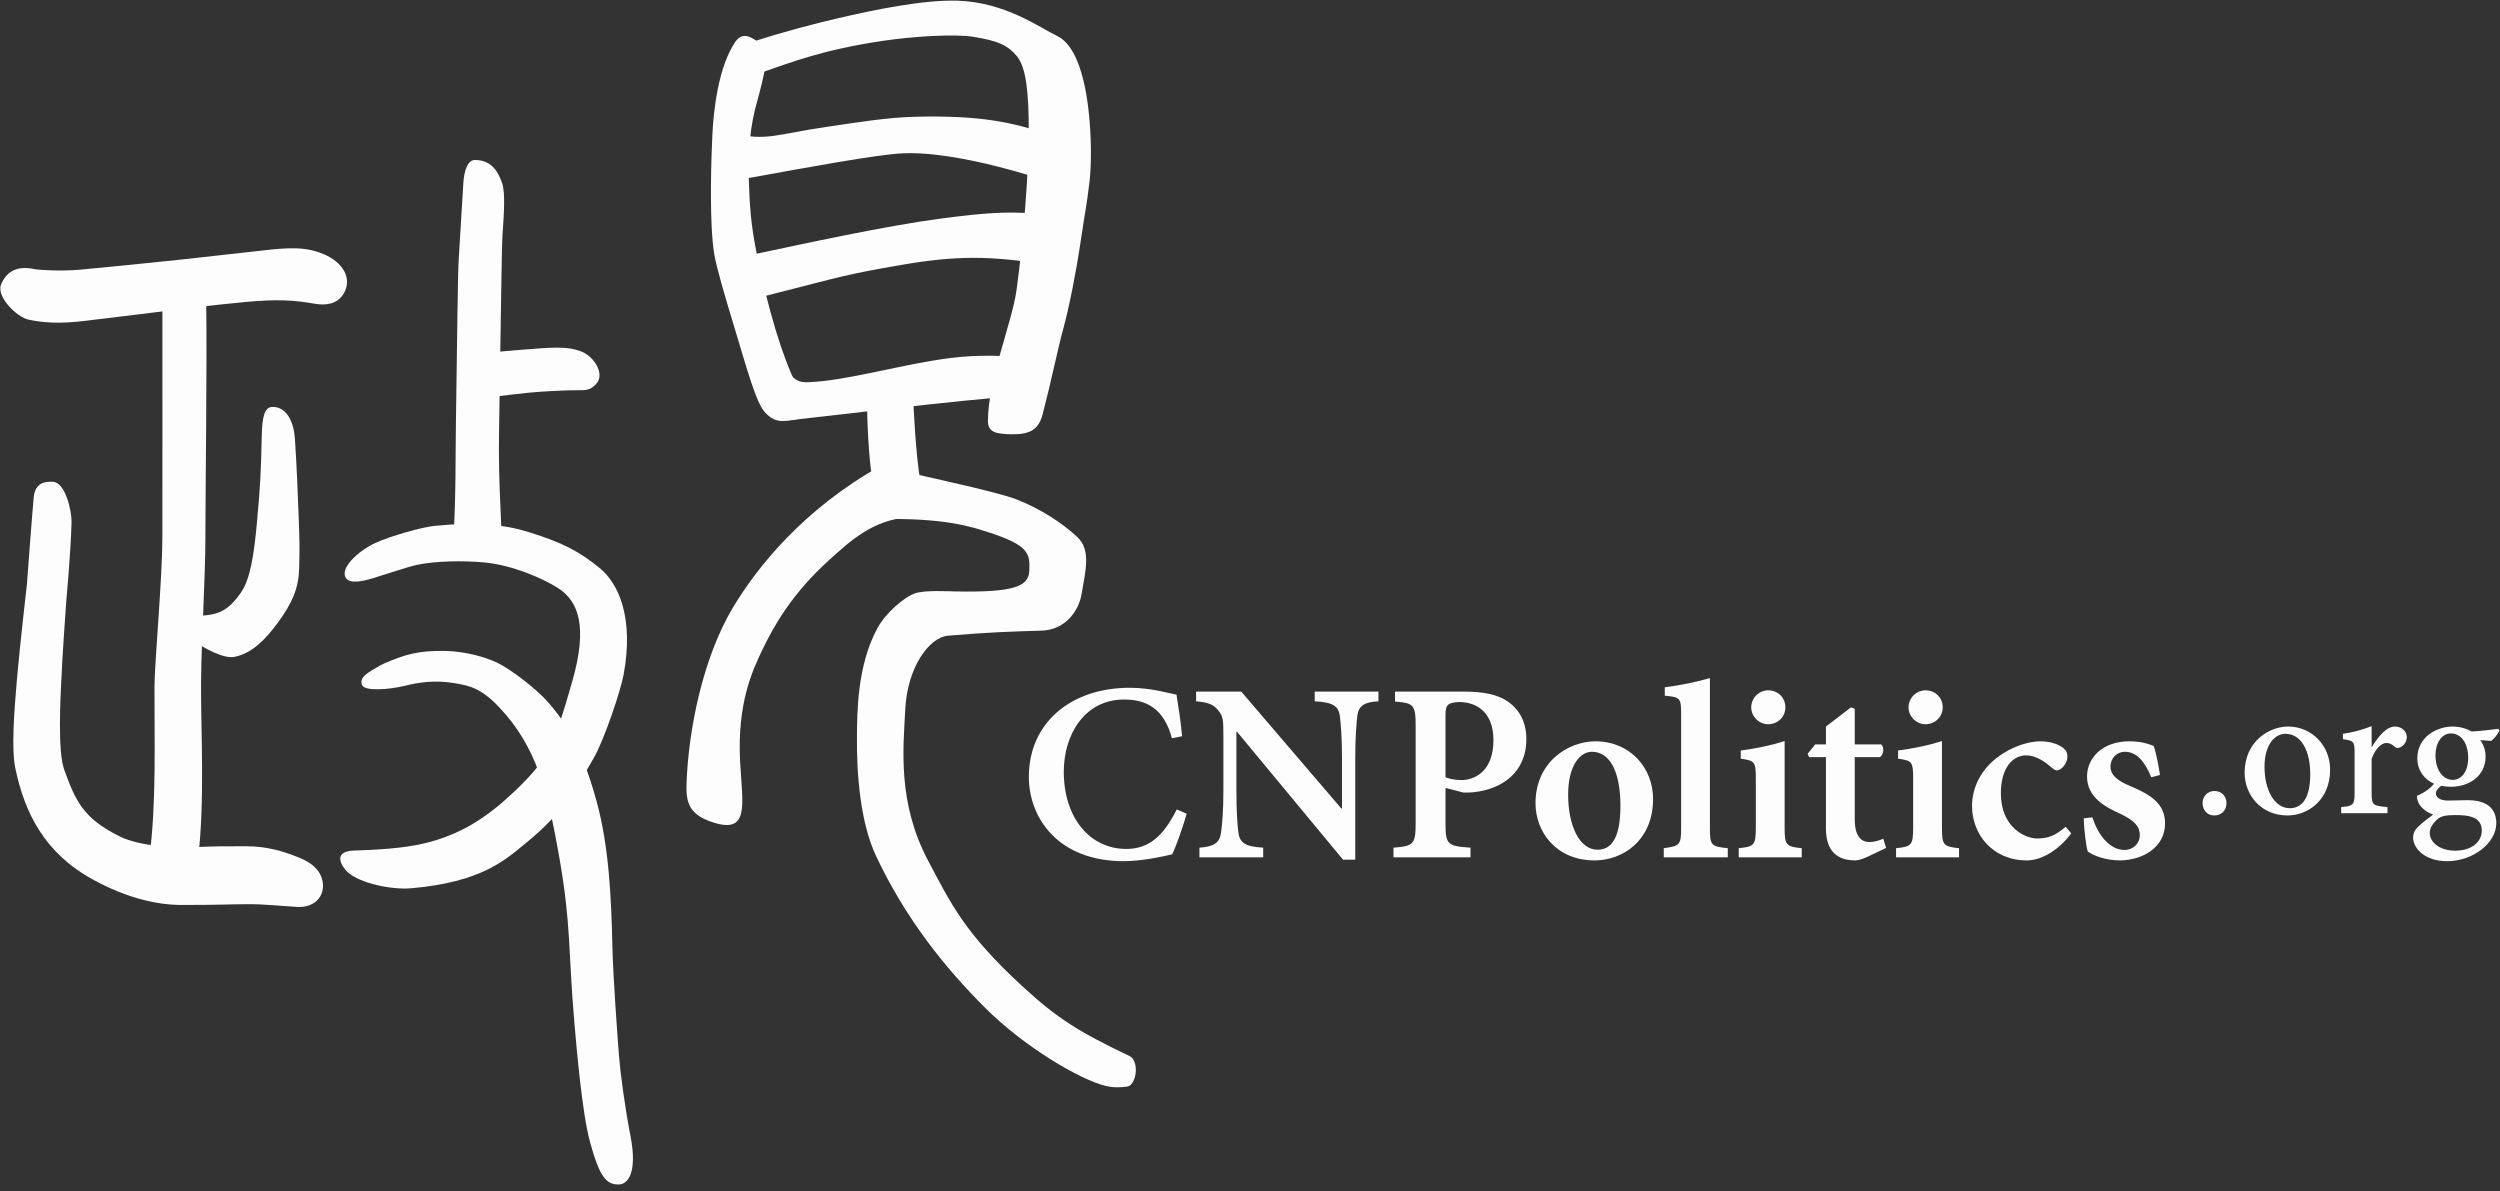 <?xml version="1.0" encoding="UTF-8" standalone="no"?>
<svg width="128px" height="61px" viewBox="0 0 128 61" version="1.1" xmlns="http://www.w3.org/2000/svg" xmlns:xlink="http://www.w3.org/1999/xlink" xmlns:sketch="http://www.bohemiancoding.com/sketch/ns">
    <rect x="0" y="0" width="128" height="61" fill="#333333" stroke="none"/>
    <!-- Generator: Sketch 3.3.2 (12043) - http://www.bohemiancoding.com/sketch -->
    <title>logo</title>
    <desc>Created with Sketch.</desc>
    <defs></defs>
    <g id="Page-1" stroke="none" stroke-width="1" fill="none" fill-rule="evenodd" sketch:type="MSPage">
        <g id="Index" sketch:type="MSArtboardGroup" transform="translate(-54, -137)" fill="#FDFDFD">
            <g id="hero" sketch:type="MSLayerGroup">
                <g id="logo" transform="translate(54, 137)" sketch:type="MSShapeGroup">
                    <path d="M112.771,41.116 C112.771,40.763 113.035,40.499 113.378,40.499 C113.74,40.499 113.995,40.763 113.995,41.116 C113.995,41.498 113.74,41.752 113.368,41.752 C113.035,41.752 112.771,41.498 112.771,41.116" id="Fill-1"></path>
                    <path d="M119.302,39.402 C119.302,40.998 118.127,41.752 117.128,41.752 C115.728,41.752 114.925,40.665 114.925,39.568 C114.925,37.943 116.198,37.199 117.148,37.199 C118.381,37.199 119.302,38.188 119.302,39.402 L119.302,39.402 Z M115.943,39.255 C115.943,40.469 116.462,41.38 117.236,41.38 C117.794,41.38 118.284,40.978 118.284,39.637 C118.284,38.452 117.833,37.571 117.011,37.571 C116.462,37.571 115.943,38.139 115.943,39.255 L115.943,39.255 Z" id="Fill-2"></path>
                    <path d="M121.446,38.237 C121.779,37.698 122.181,37.199 122.631,37.199 C122.993,37.199 123.228,37.473 123.228,37.727 C123.228,37.962 123.091,38.178 122.886,38.266 C122.768,38.315 122.67,38.305 122.611,38.237 C122.464,38.1 122.347,38.041 122.181,38.041 C121.936,38.041 121.622,38.315 121.427,38.854 L121.427,40.587 C121.427,41.213 121.476,41.262 122.239,41.321 L122.239,41.635 L119.869,41.635 L119.869,41.321 C120.486,41.272 120.555,41.213 120.555,40.587 L120.555,38.569 C120.555,37.953 120.506,37.923 119.958,37.845 L119.958,37.571 C120.477,37.492 120.937,37.375 121.427,37.179 L121.427,38.237 L121.446,38.237" id="Fill-3"></path>
                    <path d="M127.977,37.404 C127.899,37.561 127.693,37.845 127.546,37.933 L126.988,37.894 C127.145,38.1 127.262,38.393 127.262,38.726 C127.262,39.774 126.371,40.283 125.48,40.283 C125.324,40.283 125.137,40.264 124.991,40.234 C124.854,40.322 124.716,40.489 124.716,40.616 C124.716,40.793 124.883,40.988 125.333,40.988 C125.705,40.988 126.038,40.969 126.362,40.969 C126.988,40.969 127.811,41.165 127.811,42.144 C127.811,43.172 126.606,44.093 125.294,44.093 C124.158,44.093 123.561,43.446 123.551,42.888 C123.551,42.663 123.649,42.477 123.806,42.33 C124.011,42.134 124.354,41.87 124.579,41.703 C124.237,41.596 124.002,41.38 123.864,41.174 C123.776,41.027 123.737,40.841 123.747,40.743 C124.158,40.587 124.472,40.313 124.628,40.127 C124.178,39.94 123.767,39.49 123.767,38.824 C123.767,37.718 124.785,37.199 125.568,37.199 L125.578,37.199 C125.921,37.199 126.244,37.287 126.557,37.453 C127.037,37.424 127.527,37.365 127.919,37.316 L127.977,37.404 L127.977,37.404 Z M124.805,41.938 C124.57,42.144 124.403,42.389 124.403,42.643 C124.403,43.152 124.951,43.554 125.696,43.554 C126.577,43.554 127.067,43.094 127.067,42.516 C127.067,42.183 126.89,41.948 126.616,41.85 C126.362,41.752 126.087,41.732 125.676,41.732 C125.206,41.732 124.981,41.791 124.805,41.938 L124.805,41.938 Z M124.697,38.677 C124.697,39.392 125.059,39.931 125.588,39.931 C126.019,39.921 126.371,39.529 126.371,38.795 C126.371,38.08 126.029,37.551 125.48,37.551 C125.079,37.551 124.697,37.953 124.697,38.677 L124.697,38.677 Z" id="Fill-4"></path>
                    <path d="M60.759,41.664 C60.576,42.291 60.237,43.296 60.015,43.74 C59.662,43.831 58.461,44.093 57.547,44.093 C54.139,44.093 52.677,41.847 52.677,39.771 C52.677,37.042 54.792,35.214 57.847,35.214 C58.931,35.214 59.871,35.501 60.237,35.566 C60.354,36.298 60.446,36.872 60.524,37.695 L60.002,37.799 C59.597,36.285 58.709,35.815 57.547,35.815 C55.562,35.815 54.466,37.577 54.466,39.51 C54.466,41.899 55.824,43.466 57.665,43.466 C58.827,43.466 59.571,42.8 60.25,41.442 L60.759,41.664" id="Fill-5"></path>
                    <path d="M70.577,35.906 C69.872,35.945 69.559,36.115 69.493,36.663 C69.454,37.068 69.389,37.669 69.389,38.818 L69.389,44.014 L68.762,44.014 L63.33,37.46 L63.304,37.46 L63.304,40.463 C63.304,41.586 63.356,42.186 63.396,42.565 C63.461,43.152 63.735,43.348 64.675,43.4 L64.675,43.897 L61.411,43.897 L61.411,43.4 C62.142,43.348 62.456,43.165 62.521,42.604 C62.573,42.186 62.638,41.586 62.638,40.463 L62.638,37.721 C62.638,36.846 62.625,36.676 62.377,36.376 C62.129,36.05 61.816,35.958 61.241,35.906 L61.241,35.41 L63.552,35.41 L68.671,41.39 L68.71,41.39 L68.71,38.818 C68.71,37.669 68.644,37.068 68.605,36.69 C68.54,36.141 68.24,35.958 67.313,35.906 L67.313,35.41 L70.577,35.41 L70.577,35.906" id="Fill-6"></path>
                    <path d="M74.95,35.41 C75.942,35.41 76.686,35.554 77.221,35.932 C77.796,36.337 78.149,36.977 78.149,37.838 C78.149,39.588 76.856,40.397 75.511,40.554 C75.315,40.58 75.08,40.58 74.937,40.58 L74.01,40.345 L74.01,42.16 C74.01,43.244 74.114,43.322 75.289,43.4 L75.289,43.897 L71.346,43.897 L71.346,43.4 C72.365,43.322 72.482,43.231 72.482,42.147 L72.482,37.173 C72.482,36.063 72.365,35.997 71.425,35.919 L71.425,35.41 L74.95,35.41 L74.95,35.41 Z M74.01,39.797 C74.166,39.862 74.48,39.94 74.819,39.94 C75.446,39.94 76.464,39.549 76.464,37.891 C76.464,36.454 75.59,35.945 74.715,35.945 C74.415,35.945 74.219,36.01 74.14,36.089 C74.049,36.18 74.01,36.311 74.01,36.559 L74.01,39.797 L74.01,39.797 Z" id="Fill-7"></path>
                    <path d="M84.637,40.907 C84.637,43.022 83.096,44.053 81.647,44.053 C79.662,44.053 78.618,42.578 78.618,41.129 C78.618,39.001 80.302,37.956 81.686,37.956 C83.449,37.956 84.637,39.301 84.637,40.907 L84.637,40.907 Z M80.289,40.685 C80.289,42.291 80.877,43.505 81.791,43.505 C82.391,43.505 82.966,43.1 82.966,41.259 C82.966,39.562 82.456,38.491 81.503,38.491 C80.89,38.491 80.289,39.209 80.289,40.685 L80.289,40.685 Z" id="Fill-8"></path>
                    <path d="M85.185,43.897 L85.185,43.427 C85.981,43.322 86.073,43.257 86.073,42.46 L86.073,36.52 C86.073,35.723 86.007,35.697 85.237,35.619 L85.237,35.188 C86.007,35.097 86.921,34.901 87.548,34.718 L87.548,42.46 C87.548,43.283 87.639,43.348 88.462,43.427 L88.462,43.897 L85.185,43.897" id="Fill-9"></path>
                    <path d="M89.023,43.897 L89.023,43.427 C89.806,43.348 89.898,43.283 89.898,42.382 L89.898,39.849 C89.898,38.987 89.832,38.948 89.127,38.844 L89.127,38.426 C89.937,38.321 90.72,38.152 91.373,37.943 L91.373,42.382 C91.373,43.257 91.438,43.348 92.248,43.427 L92.248,43.897 L89.023,43.897 L89.023,43.897 Z M89.663,36.219 C89.663,35.723 90.068,35.345 90.537,35.345 C91.034,35.345 91.412,35.723 91.412,36.219 C91.412,36.69 91.034,37.081 90.524,37.081 C90.068,37.081 89.663,36.69 89.663,36.219 L89.663,36.219 Z" id="Fill-10"></path>
                    <path d="M95.551,43.897 C95.316,44.001 95.094,44.053 94.989,44.053 C94.049,44.053 93.488,43.557 93.488,42.421 L93.488,38.765 L92.626,38.765 L92.548,38.596 L92.939,38.113 L93.488,38.113 L93.488,37.198 L94.767,36.219 L94.963,36.285 L94.963,38.113 L96.321,38.113 C96.478,38.256 96.452,38.661 96.243,38.765 L94.963,38.765 L94.963,41.951 C94.963,42.983 95.433,43.113 95.707,43.113 C95.955,43.113 96.217,43.035 96.425,42.943 L96.569,43.414 L95.551,43.897" id="Fill-11"></path>
                    <path d="M97.078,43.897 L97.078,43.427 C97.861,43.348 97.953,43.283 97.953,42.382 L97.953,39.849 C97.953,38.987 97.887,38.948 97.182,38.844 L97.182,38.426 C97.992,38.321 98.775,38.152 99.428,37.943 L99.428,42.382 C99.428,43.257 99.493,43.348 100.303,43.427 L100.303,43.897 L97.078,43.897 L97.078,43.897 Z M97.718,36.219 C97.718,35.723 98.123,35.345 98.592,35.345 C99.089,35.345 99.467,35.723 99.467,36.219 C99.467,36.69 99.089,37.081 98.579,37.081 C98.123,37.081 97.718,36.69 97.718,36.219 L97.718,36.219 Z" id="Fill-12"></path>
                    <path d="M106.047,42.669 C105.434,43.492 104.559,44.053 103.775,44.053 C102.013,44.053 100.968,42.709 100.968,41.272 C100.968,40.293 101.451,39.379 102.3,38.752 C103.11,38.152 103.958,37.956 104.454,37.956 L104.467,37.956 C104.99,37.956 105.408,38.113 105.617,38.282 C105.812,38.426 105.851,38.569 105.851,38.739 C105.851,39.105 105.525,39.444 105.316,39.444 C105.225,39.444 105.159,39.392 105.042,39.301 C104.546,38.857 104.115,38.674 103.736,38.674 C103.083,38.674 102.444,39.275 102.444,40.62 C102.444,42.356 103.684,42.93 104.298,42.93 C104.846,42.93 105.238,42.787 105.76,42.33 L106.047,42.669" id="Fill-13"></path>
                    <path d="M110.146,39.797 C109.807,38.974 109.389,38.491 108.788,38.491 C108.397,38.491 108.057,38.805 108.057,39.249 C108.057,39.679 108.41,39.98 109.089,40.254 C110.133,40.698 110.851,41.155 110.851,42.16 C110.851,43.427 109.637,44.053 108.527,44.053 C107.836,44.053 107.156,43.805 106.895,43.596 C106.817,43.387 106.699,42.487 106.686,41.899 L107.131,41.847 C107.391,42.682 107.979,43.518 108.776,43.518 C109.206,43.518 109.559,43.192 109.559,42.761 C109.559,42.317 109.297,42.016 108.554,41.664 C107.874,41.351 106.856,40.868 106.856,39.758 C106.856,38.778 107.679,37.956 109.011,37.956 C109.611,37.956 109.964,38.073 110.264,38.191 C110.394,38.491 110.551,39.392 110.59,39.679 L110.146,39.797" id="Fill-14"></path>
                    <path d="M37.578,16.686 C37.134,15.223 36.714,13.803 36.581,13.077 C36.434,12.275 36.407,10.923 36.402,10.294 C36.395,9.36 36.41,8.284 36.472,6.943 C36.531,5.656 36.767,3.497 37.616,2.189 C37.923,1.715 38.266,1.82 38.515,1.956 C39.005,2.224 39.296,2.593 39.253,2.988 C39.174,3.716 38.838,4.938 38.764,5.197 C38.401,6.463 38.301,7.76 38.338,9.12 C38.378,10.56 38.451,11.54 38.746,12.989 C39.332,15.859 40.035,18.213 40.808,19.779 C41.007,20.182 41.266,20.879 41.121,21.184 C41.023,21.389 40.944,21.457 40.438,21.528 C39.901,21.603 39.584,21.553 39.182,21.131 C38.712,20.636 38.255,18.918 37.578,16.686" id="Fill-15"></path>
                    <path d="M50.582,21.548 C50.596,19.39 51.814,16.55 52.05,14.827 C52.397,12.301 52.669,8.794 52.673,6.839 C52.677,4.761 52.549,3.449 52.052,2.861 C51.572,2.293 51.065,2.09 49.87,1.89 C48.891,1.727 46.76,1.859 45.211,2.09 C42.117,2.551 40.572,3.167 38.818,3.773 C38.552,3.865 38.437,3.662 38.255,3.244 C38.045,2.761 38.085,2.288 38.613,2.115 C40.039,1.647 41.781,1.193 42.92,0.93 C44.714,0.516 47.219,-0.015 49.007,0.035 C51.471,0.105 53.219,1.413 54.126,1.841 C55.925,2.692 55.964,7.851 55.785,9.289 C55.581,10.923 55.662,10.126 55.287,12.637 C55.134,13.661 54.79,15.557 54.433,16.856 C54.156,17.867 53.825,19.523 53.383,21.214 C53.173,22.016 52.701,22.255 51.765,22.234 C51.009,22.217 50.578,22.141 50.582,21.548" id="Fill-16"></path>
                    <path d="M37.25,8.661 C36.895,8.017 36.907,6.655 37.532,6.815 C39.223,7.246 39.756,6.87 42.314,6.497 C43.909,6.264 45.426,6.011 46.883,5.977 C50.178,5.901 51.8,6.246 53.7,6.887 C54.413,7.127 55.372,7.927 55.088,8.625 C54.803,9.322 54.025,9.406 53.311,9.171 C51.693,8.64 48.428,7.746 46.228,7.849 C44.892,7.911 41.353,8.569 38.496,9.087 C37.627,9.244 37.412,8.956 37.25,8.661" id="Fill-17"></path>
                    <path d="M37.961,13.981 C37.759,13.255 38.01,13.144 38.746,12.989 C41.158,12.481 45.308,11.57 48.147,11.195 C50.634,10.867 51.948,10.751 54.391,11.087 C55.137,11.189 55.193,12.256 54.955,12.97 C54.716,13.685 54.36,13.69 53.617,13.564 C50.742,13.076 48.893,13.088 46.171,13.56 C43.263,14.063 43.313,14.101 39.204,15.148 C38.262,15.389 38.13,14.586 37.961,13.981" id="Fill-18"></path>
                    <path d="M40.653,21.493 C39.602,21.587 39.515,21.294 39.396,20.635 C39.262,19.894 39.889,18.54 40.39,19.102 C40.748,19.504 40.966,19.587 41.389,19.57 C43.403,19.491 46.199,18.638 48.691,18.326 C50.14,18.145 51.638,18.21 52.342,18.326 C53.065,18.446 53.059,18.719 53.065,19.472 C53.071,20.167 52.522,20.29 51.769,20.316 C49.998,20.376 41.177,21.445 40.653,21.493" id="Fill-19"></path>
                    <path d="M45.868,26.069 C45.118,26.102 44.84,25.23 44.658,24.432 C44.476,23.634 44.369,21.013 44.402,20.454 C44.435,19.894 44.596,19.539 45.37,19.478 C46.146,19.425 46.759,19.445 46.758,20.173 C46.757,20.902 46.913,23.471 47.111,24.556 C47.309,25.64 46.699,26.006 45.925,26.066 C45.906,26.067 45.887,26.069 45.868,26.069" id="Fill-20"></path>
                    <path d="M36.368,42.059 C35.283,41.673 35.118,41.068 35.15,40.133 C35.245,37.405 35.968,33.725 37.514,31.128 C38.76,29.036 41.14,26.07 45.082,23.858 C45.74,23.489 46.569,23.712 46.943,24.364 C47.317,25.018 47.344,26.439 46.592,26.48 C44.701,26.583 43.496,27.734 42.465,28.662 C40.579,30.361 39.634,32.011 39.022,33.293 C38.533,34.319 37.734,36.005 37.894,38.998 C38.014,41.239 38.414,42.787 36.368,42.059" id="Fill-21"></path>
                    <path d="M56.621,55.602 C55.319,55.292 52.454,53.617 50.43,51.592 C48.406,49.569 46.377,47.066 44.85,43.818 C44.076,42.172 43.851,39.757 43.876,37.659 C43.89,36.535 43.872,34.09 44.927,32.156 C45.346,31.387 46.287,30.569 46.858,30.377 C47.365,30.206 48.503,30.275 48.96,30.283 C51.891,30.336 52.658,30.031 52.698,29.241 C52.742,28.35 52.7,27.926 50.598,27.249 C49.76,26.98 48.362,26.493 44.925,26.583 C44.172,26.603 44.246,26.127 44.444,25.4 C44.642,24.674 45.037,23.868 45.772,24.032 C48.193,24.572 51.177,25.231 52.033,25.565 C53.318,26.066 54.428,26.81 55.16,27.498 C55.864,28.158 55.585,29.193 55.378,30.414 C55.223,31.331 54.5,32.253 53.341,32.288 C51.73,32.337 50.657,32.368 48.538,32.547 C47.575,32.629 46.462,34.161 46.351,36.299 C46.244,38.345 45.949,41.102 47.523,44.073 C48.693,46.282 49.393,47.776 52.326,50.479 C54.143,52.153 55.214,52.816 57.833,54.071 C58.348,54.317 58.204,55.582 57.689,55.638 C57.396,55.669 57.049,55.704 56.621,55.602" id="Fill-22"></path>
                    <path d="M23.206,27.835 C23.357,25.156 23.311,23.661 23.343,21.658 C23.408,17.599 23.43,14.115 23.492,13.18 C23.562,12.133 23.619,10.998 23.725,9.349 C23.762,8.768 23.93,8.183 24.329,8.19 C25.2,8.206 25.516,8.824 25.711,9.384 C25.881,9.876 25.799,10.986 25.726,12.066 C25.681,12.733 25.628,17.697 25.552,22.039 C25.5,25.007 25.73,27.126 25.661,27.625 C25.541,28.494 23.138,29.033 23.206,27.835" id="Fill-23"></path>
                    <path d="M17.807,44.66 C17.469,44.35 17.009,43.583 18.128,43.548 C19.31,43.51 20.576,43.441 21.629,43.201 C23.625,42.746 24.992,41.798 26.317,40.542 C28.119,38.832 28.361,38.152 29.295,34.905 C30.116,32.053 29.611,30.763 28.554,30.098 C27.782,29.612 26.233,28.921 24.736,28.791 C23.706,28.702 22.35,28.711 21.315,28.926 C21.024,28.986 19.751,29.398 19.113,29.598 C18.385,29.825 17.756,29.901 17.654,29.457 C17.544,28.975 18.369,28.193 19.215,27.8 C19.969,27.45 21.604,26.989 22.241,26.926 C24.341,26.715 25.792,26.846 27.056,27.239 C28.884,27.807 29.682,28.258 30.696,29.078 C31.705,29.895 32.46,31.683 31.927,34.556 C31.77,35.405 30.904,37.95 30.402,38.804 C29.587,40.192 29.011,41.472 26.888,43.196 C25.868,44.025 24.67,45.164 21.048,45.48 C20.062,45.566 18.427,45.227 17.807,44.66" id="Fill-24"></path>
                    <path d="M31.671,60.646 C31.036,60.645 30.704,60.268 30.21,58.477 C29.793,56.96 29.502,53.437 29.406,52.34 C29.088,48.682 29.254,47.415 28.632,43.869 C28.028,40.418 27.437,38.217 25.587,36.241 C24.636,35.225 24.028,35.104 23.262,34.976 C22.235,34.804 21.402,34.946 20.738,35.11 C19.924,35.31 18.644,35.408 18.529,35.062 C18.391,34.644 18.869,34.427 19.449,34.078 C19.621,33.974 20.353,33.68 20.696,33.577 C21.546,33.321 22.183,33.335 22.614,33.327 C23.339,33.313 24.521,33.485 25.472,33.939 C26.119,34.249 27.422,35.23 28.04,35.928 C28.745,36.722 29.74,38.038 30.558,41.071 C31.166,43.327 31.296,45.819 31.356,48.498 C31.391,50.074 31.629,53.241 31.69,54.032 C31.763,54.97 31.999,56.708 32.28,58.158 C32.653,60.08 32.127,60.647 31.671,60.646" id="Fill-25"></path>
                    <path d="M24.245,18.143 C24.245,18.143 25.509,17.997 26.767,17.903 C28.15,17.8 29.052,17.693 29.809,18.016 C30.432,18.281 30.987,19.163 30.523,19.657 C30.14,20.065 29.974,19.959 29.058,19.986 C28.709,19.996 27.706,20.042 27.033,20.11 C25.643,20.255 24.449,20.429 24.449,20.429 C24.381,20.441 24.245,18.143 24.245,18.143" id="Fill-26"></path>
                    <path d="M1.49,16.373 C0.856,16.248 -0.204,15.179 0.057,14.56 C0.319,13.941 0.812,13.58 1.766,13.777 C2.046,13.835 3.175,13.889 4.078,13.809 C5.413,13.692 9.369,13.28 9.369,13.28 C9.369,13.28 12.131,12.976 13.339,12.837 C14.768,12.672 15.63,12.614 16.574,13.013 C17.577,13.437 18.037,14.262 17.607,15.014 C17.274,15.595 16.654,15.643 16.13,15.553 C14.988,15.358 14.189,15.314 12.557,15.462 C10.927,15.611 8.692,15.897 8.692,15.897 C8.692,15.897 5.92,16.244 4.284,16.436 C3.002,16.587 2.213,16.517 1.49,16.373" id="Fill-27"></path>
                    <path d="M7.642,43.944 C8.018,41.139 7.899,37.923 7.91,35.127 C7.914,33.969 8.314,29.556 8.315,27.478 C8.315,25.401 8.316,17.485 8.316,15.597 C8.316,14.919 8.945,14.395 9.622,14.355 C10.299,14.316 10.548,14.774 10.558,15.452 C10.606,18.701 10.516,25.265 10.516,27.478 C10.516,29.692 10.312,32.584 10.294,34.951 C10.276,37.319 10.507,41.098 10.123,44.113 C9.971,45.307 7.451,45.363 7.642,43.944" id="Fill-28"></path>
                    <path d="M9.669,32.679 C8.936,32.205 8.915,31.537 9.59,31.539 C11.06,31.543 11.569,31.416 12.319,30.365 C12.809,29.68 13.003,28.437 13.157,26.731 C13.332,24.791 13.359,24.244 13.401,22.337 C13.424,21.334 13.536,20.832 13.964,20.833 C14.683,20.834 15.04,21.612 15.098,22.444 C15.183,23.663 15.265,25.616 15.299,26.663 C15.331,27.612 15.349,27.887 15.318,29.09 C15.293,30.089 14.984,30.849 14.23,31.876 C13.591,32.747 12.889,33.464 11.998,33.632 C11.441,33.736 10.5,33.217 9.669,32.679" id="Fill-29"></path>
                    <path d="M12.66,46.295 C11.776,46.295 11.321,46.334 9.324,46.334 C7.998,46.334 6.473,45.963 4.8,45.057 C2.281,43.692 1.255,41.617 0.779,39.306 C0.583,38.355 0.721,36.461 0.869,34.761 C1.016,33.062 1.379,29.911 1.379,29.911 C1.379,29.911 1.636,26.43 1.726,25.464 C1.799,24.679 2.349,24.654 2.702,24.665 C3.337,24.685 3.681,26.144 3.663,26.758 C3.615,28.419 3.403,30.646 3.403,30.646 C3.403,30.646 3.176,33.733 3.126,35.105 C3.111,35.524 2.935,38.434 3.286,39.402 C3.869,41.009 4.249,41.891 6.125,42.823 C7.256,43.385 9.207,43.408 10.09,43.368 C11.042,43.325 11.556,43.329 12.622,43.329 C13.688,43.329 14.539,43.596 15.335,43.919 C16.022,44.197 16.517,44.649 16.536,45.326 C16.555,46.002 16.009,46.476 15.229,46.434 C14.313,46.385 13.517,46.285 12.66,46.295" id="Fill-30"></path>
                </g>
            </g>
        </g>
    </g>
</svg>